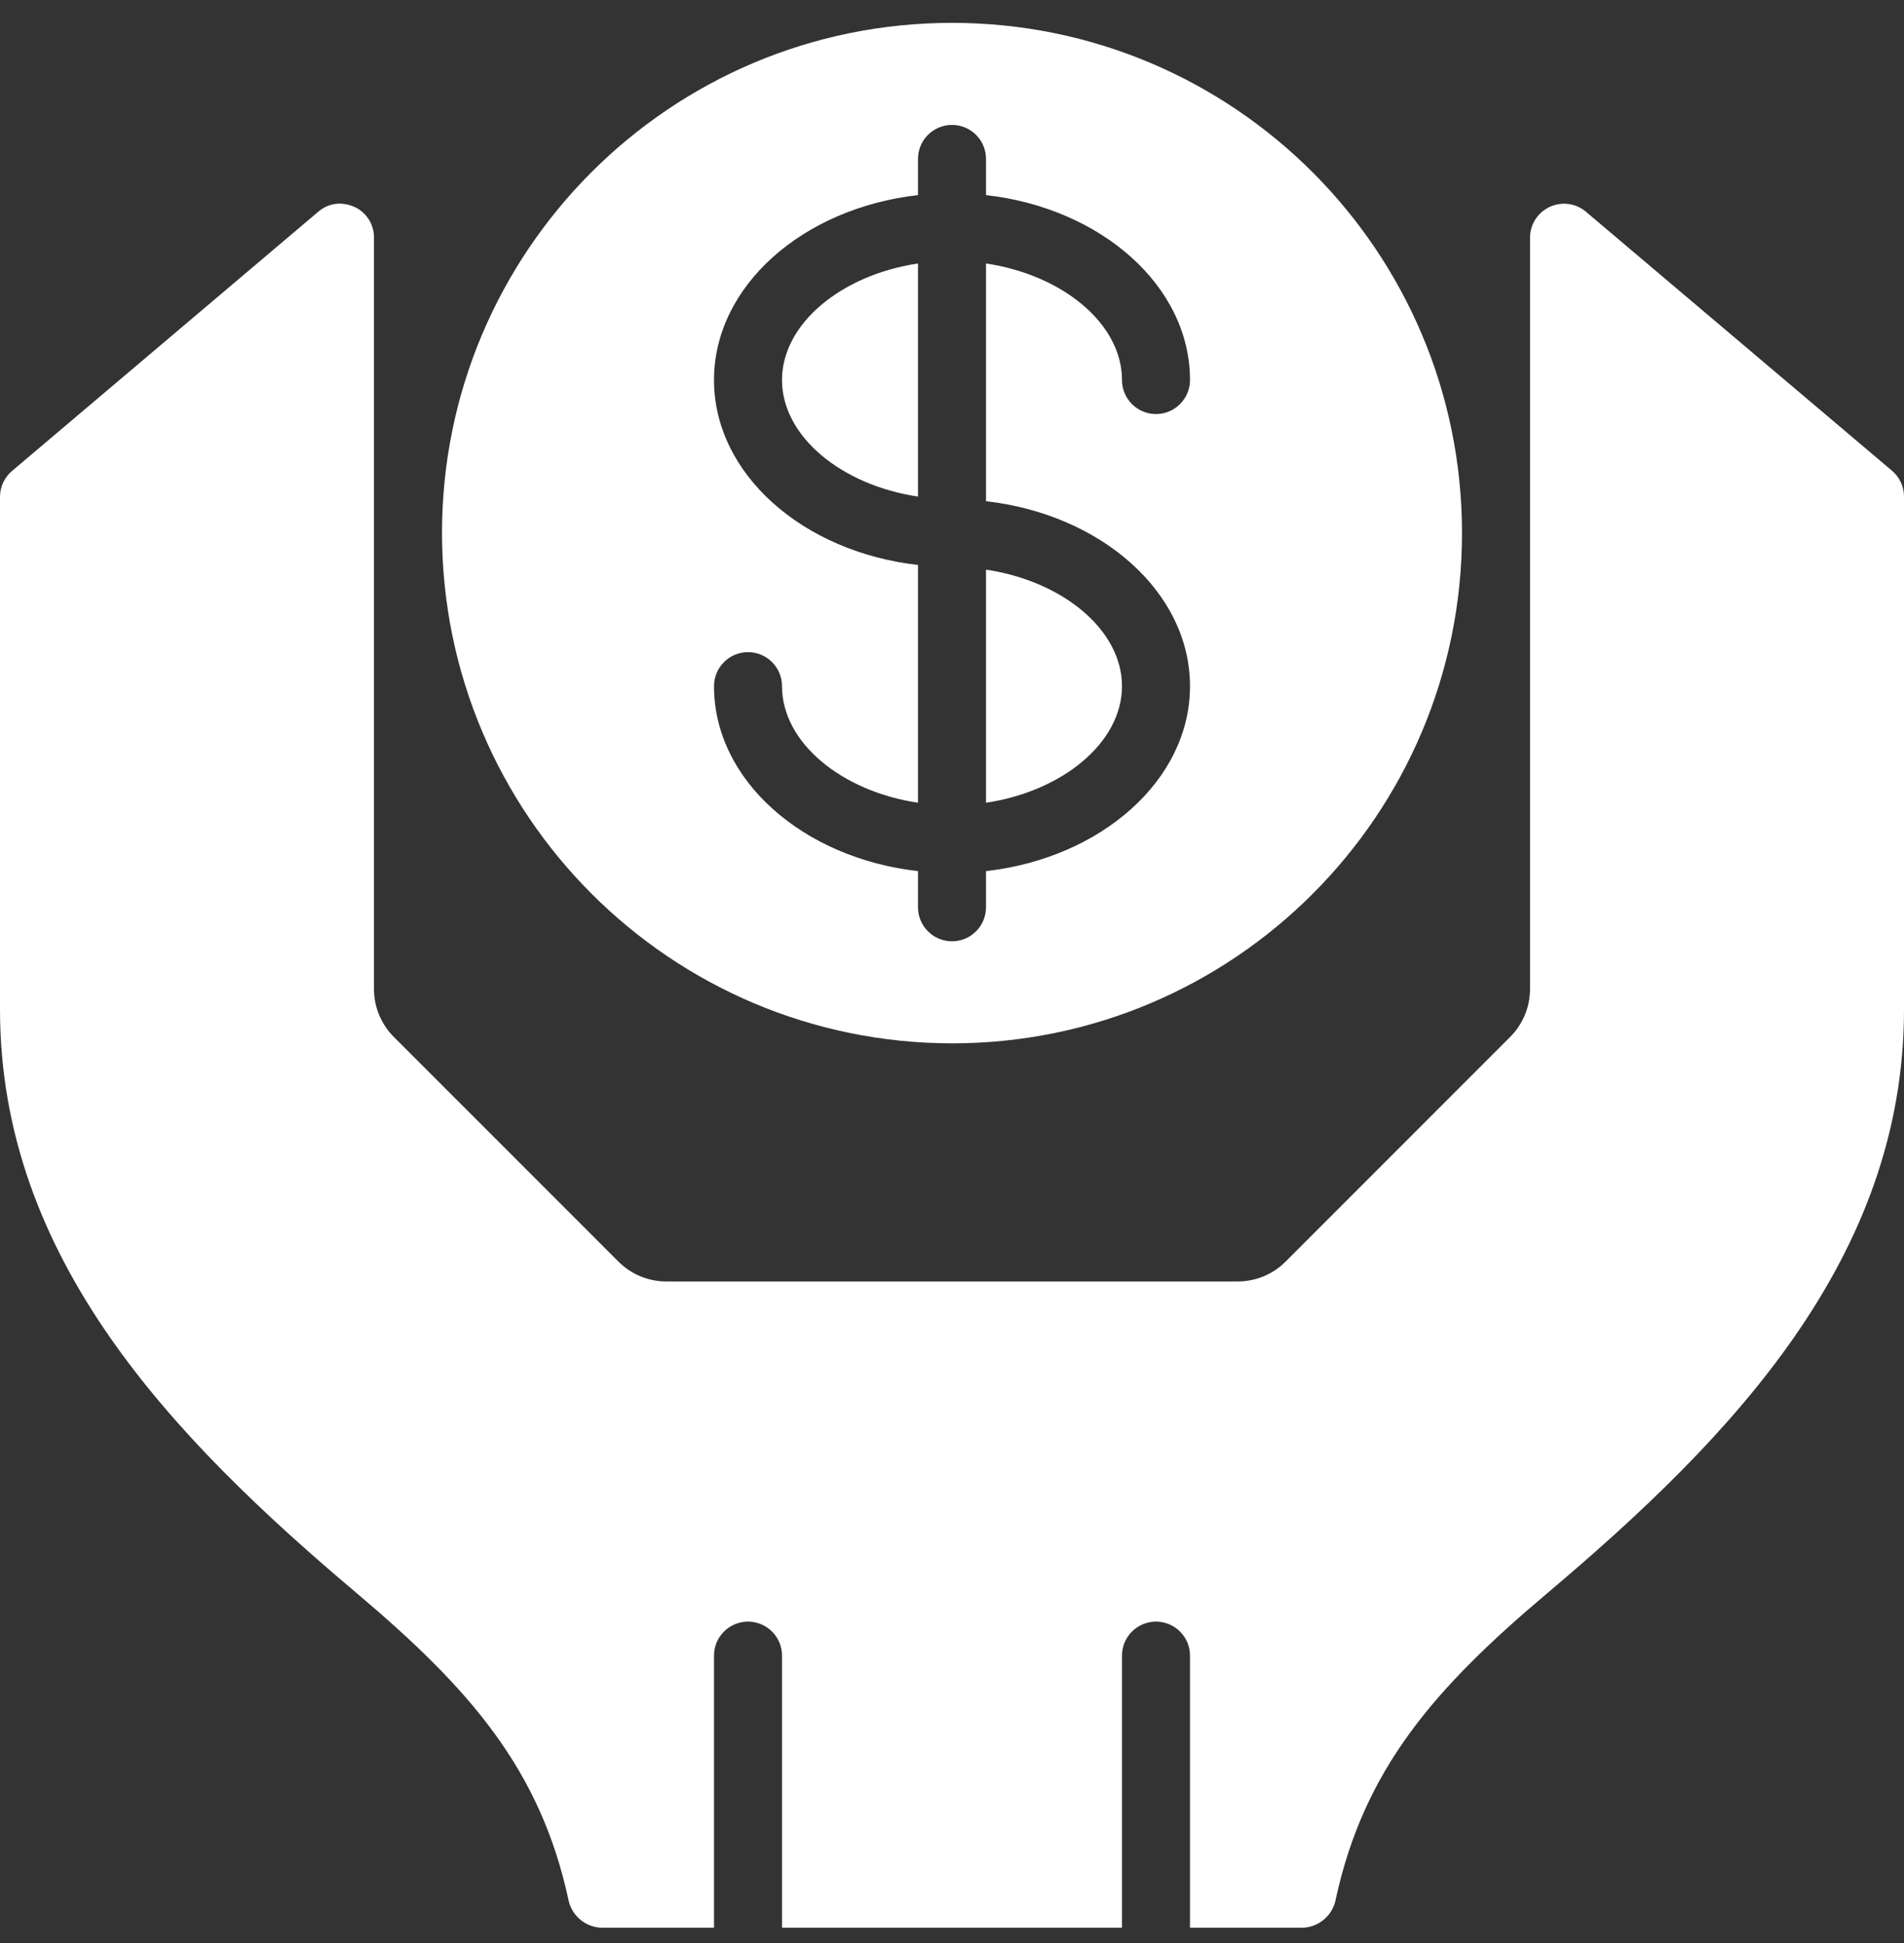 <svg width="50" height="51" viewBox="0 0 50 51" fill="none" xmlns="http://www.w3.org/2000/svg">
<rect x="0" y="0" width="50" height="51" fill="#333333" stroke="none"/>
<g clip-path="url(#clip0_375_206)">
<path d="M25 27.386C32.397 27.386 38.393 21.39 38.393 13.993C38.393 6.596 32.397 0.6 25 0.6C17.603 0.6 11.607 6.596 11.607 13.993C11.616 21.386 17.607 27.377 25 27.386ZM18.75 9.975C18.75 7.506 21.084 5.462 24.107 5.121V4.171C24.107 3.678 24.507 3.279 25 3.279C25.493 3.279 25.893 3.678 25.893 4.171V5.121C28.916 5.462 31.25 7.506 31.25 9.975C31.25 10.468 30.85 10.868 30.357 10.868C29.864 10.868 29.464 10.468 29.464 9.975C29.464 8.495 27.902 7.215 25.893 6.916V13.156C28.916 13.498 31.25 15.542 31.25 18.011C31.25 20.479 28.916 22.523 25.893 22.865V23.814C25.893 24.307 25.493 24.707 25 24.707C24.507 24.707 24.107 24.307 24.107 23.814V22.865C21.084 22.523 18.75 20.479 18.75 18.011C18.75 17.518 19.15 17.118 19.643 17.118C20.136 17.118 20.536 17.518 20.536 18.011C20.536 19.491 22.098 20.77 24.107 21.07V14.829C21.084 14.488 18.75 12.444 18.75 9.975Z" fill="white"/>
<path d="M24.107 6.916C22.098 7.215 20.536 8.495 20.536 9.975C20.536 11.455 22.098 12.735 24.107 13.034V6.916Z" fill="white"/>
<path d="M29.464 18.011C29.464 16.53 27.902 15.251 25.893 14.952V21.07C27.902 20.77 29.464 19.491 29.464 18.011Z" fill="white"/>
<path d="M49.683 12.354L41.643 5.554C41.378 5.333 41.009 5.285 40.696 5.431C40.382 5.576 40.181 5.889 40.179 6.234V25.957C40.18 26.431 39.991 26.886 39.655 27.22L33.763 33.112C33.428 33.449 32.974 33.637 32.5 33.636H17.5C17.026 33.637 16.572 33.449 16.238 33.112L10.345 27.22C10.009 26.886 9.82 26.431 9.821 25.957V6.234C9.823 5.888 9.621 5.573 9.306 5.43C9.184 5.375 9.052 5.346 8.919 5.345C8.712 5.346 8.513 5.422 8.357 5.558L0.321 12.357C0.119 12.525 0.002 12.774 0 13.037V26.493C0 33.018 4.508 37.72 9.379 41.828C12.326 44.316 14.179 46.426 14.924 49.848C15.002 50.275 15.369 50.589 15.804 50.6H18.75V43.457C18.75 42.964 19.15 42.564 19.643 42.564C20.136 42.564 20.536 42.964 20.536 43.457V50.6H29.464V43.457C29.464 42.964 29.864 42.564 30.357 42.564C30.85 42.564 31.25 42.964 31.25 43.457V50.6H34.196C34.631 50.59 34.999 50.277 35.078 49.849C35.823 46.426 37.675 44.313 40.621 41.828C45.492 37.72 50 33.018 50 26.493V13.037C50.001 12.774 49.885 12.524 49.683 12.354Z" fill="white"/>
</g>
<defs>
<clipPath id="clip0_375_206">
<rect width="50" height="50" fill="white" transform="translate(0 0.6)"/>
</clipPath>
</defs>
</svg>
